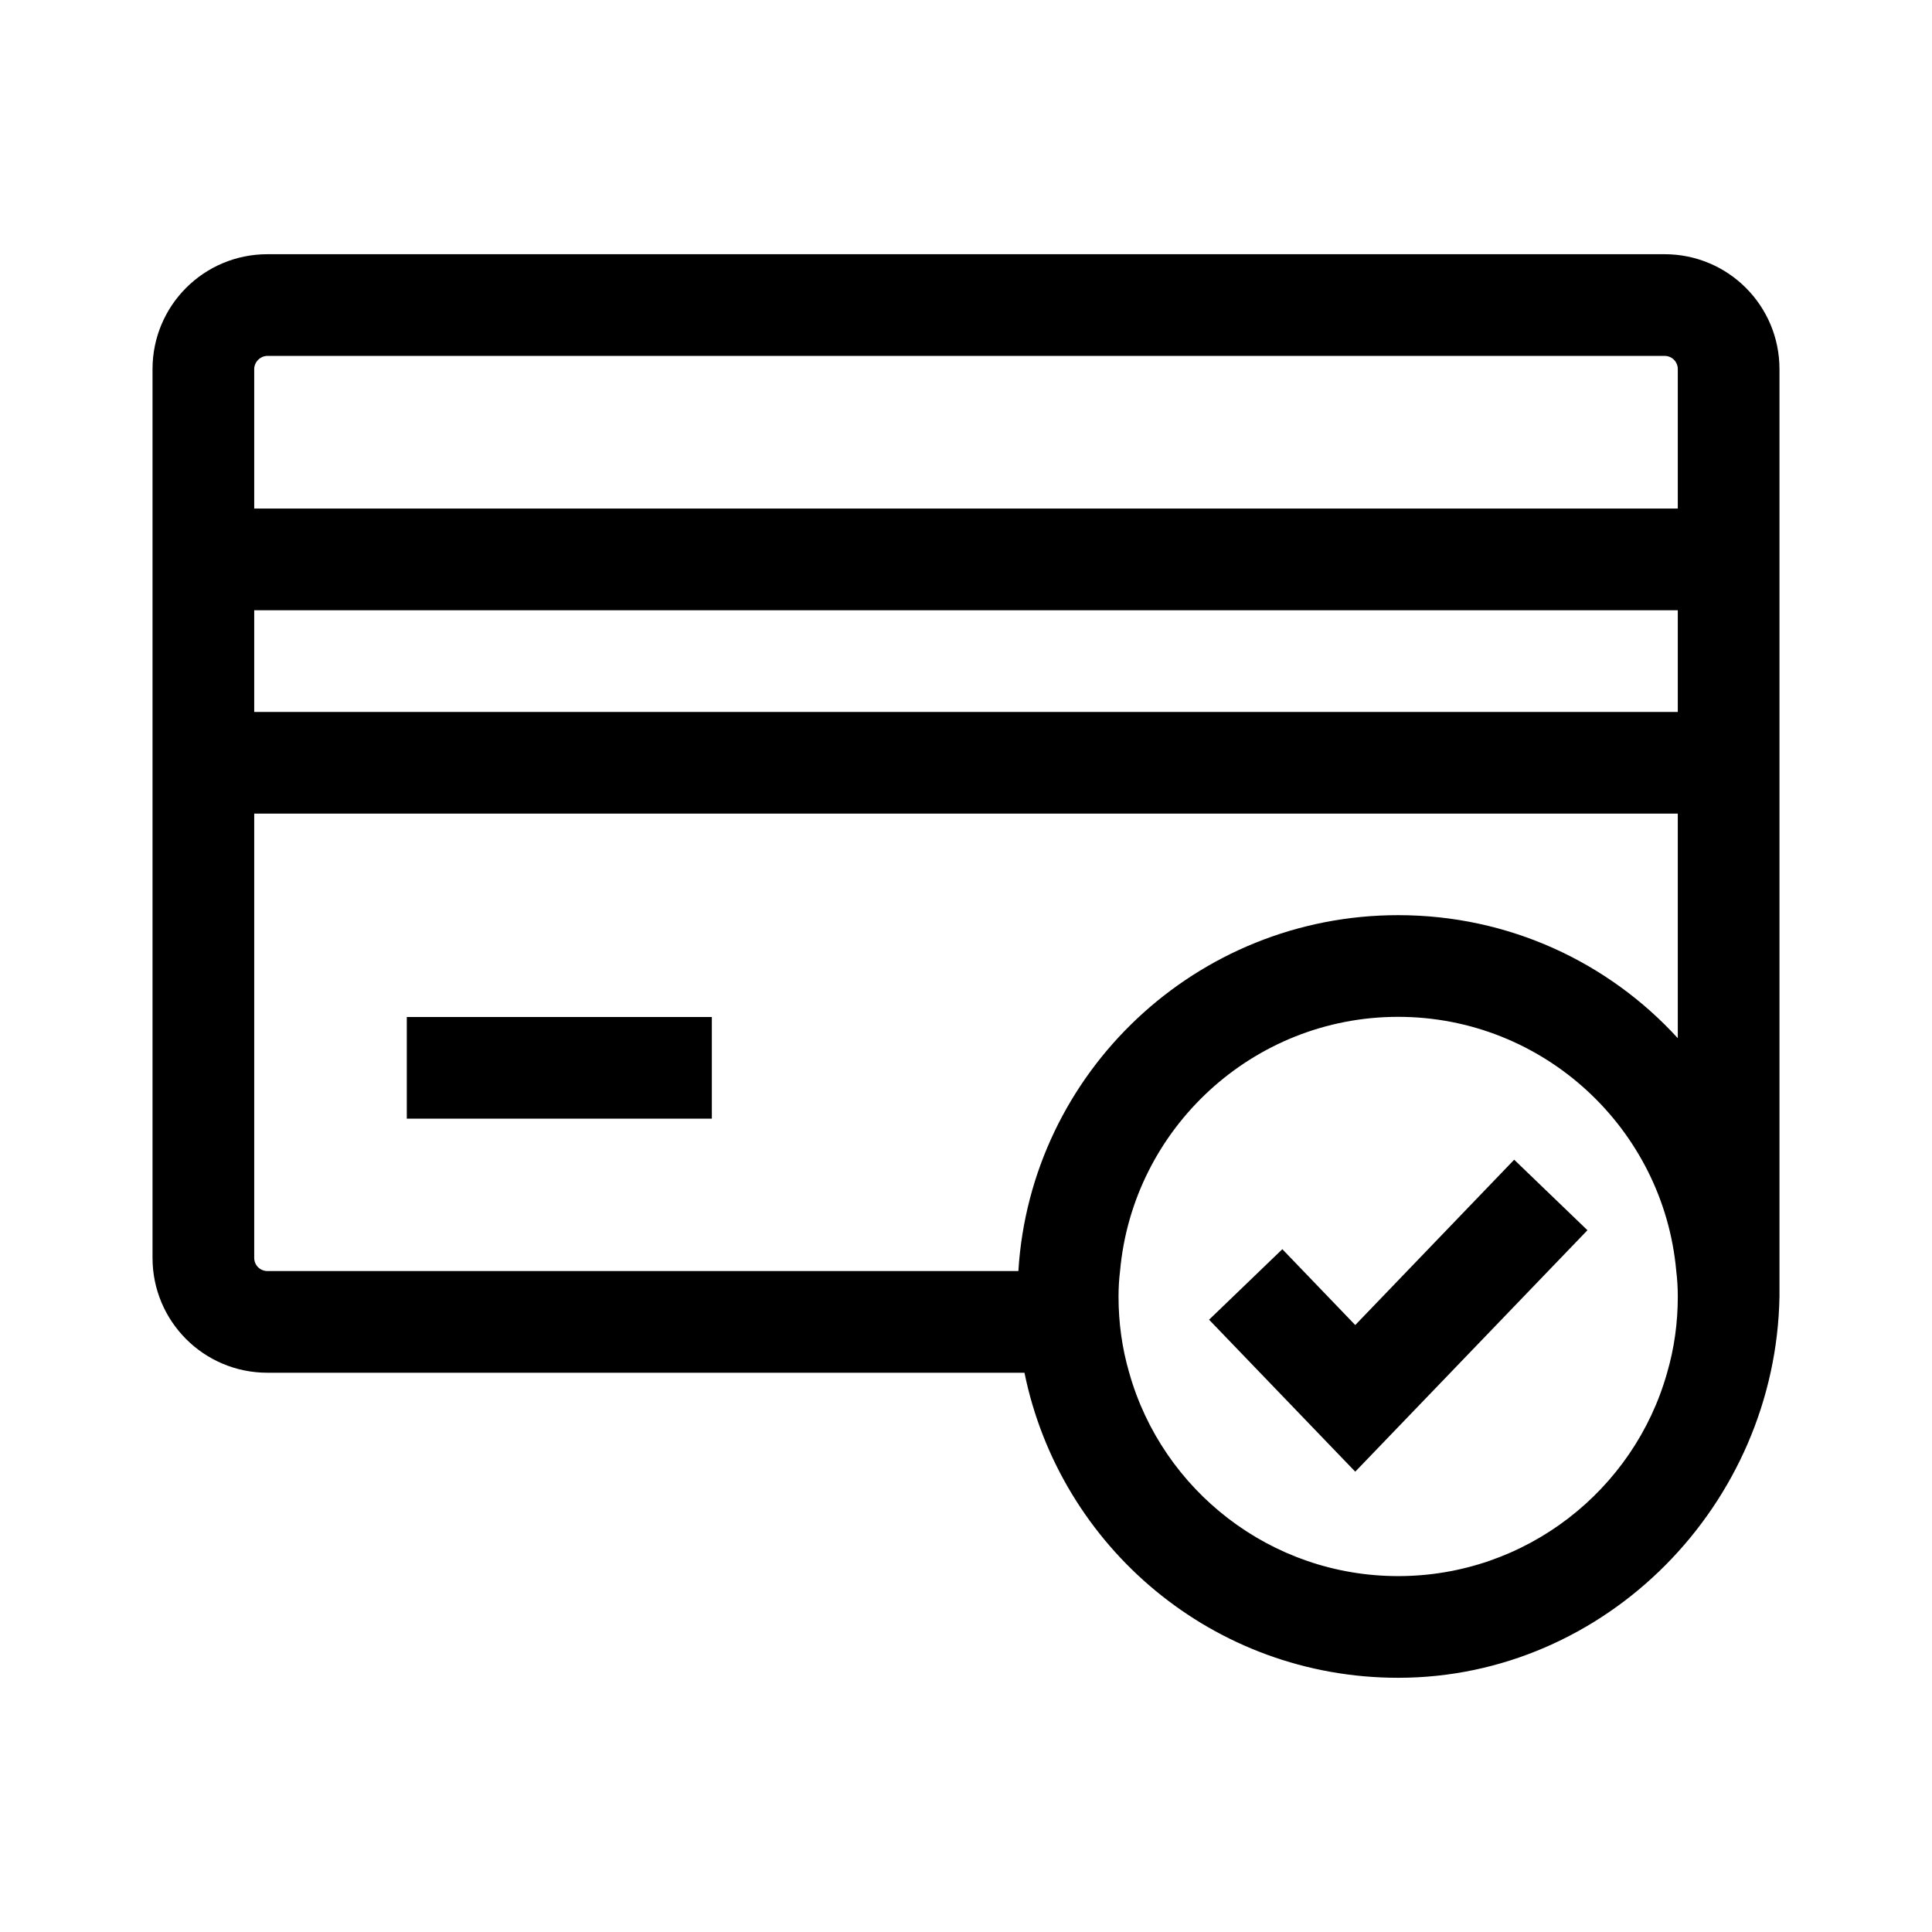 <?xml version="1.0" encoding="UTF-8"?><svg id="Layer_1" xmlns="http://www.w3.org/2000/svg" viewBox="0 0 38 38"><path d="m8.001,20.003h6v2h-6v-2Zm26.999-12.743v18.24c-.07,4.09-3.41,7.5-7.5,7.5-3.63,0-6.65-2.57-7.35-6H5.26c-1.25,0-2.26-1.01-2.26-2.26V7.26c0-1.25,1.01-2.26,2.26-2.26h27.48c1.25,0,2.26,1.01,2.26,2.26Zm-2,4.743H5v2h28v-2ZM5,7.26v2.743h28v-2.743c0-.14-.11-.26-.26-.26H5.26c-.14,0-.26.12-.26.26Zm28,18.24c0-.17-.01-.34-.03-.5-.25-2.8-2.61-5-5.47-5-2.86,0-5.22,2.2-5.47,5-.02.16-.03.33-.03.5,0,.52.07,1.02.21,1.5.65,2.31,2.78,4,5.29,4,2.51,0,4.64-1.69,5.29-4,.14-.48.21-.98.21-1.5Zm0-5.08v-4.417H5v8.737c0,.15.12.26.26.26h14.77c.24-3.91,3.5-7,7.47-7,2.18,0,4.14.93,5.5,2.42Zm-6.345,5.641l-1.433-1.491-1.441,1.387,2.875,2.989,4.567-4.749-1.441-1.387-3.125,3.251Z"/></svg>
